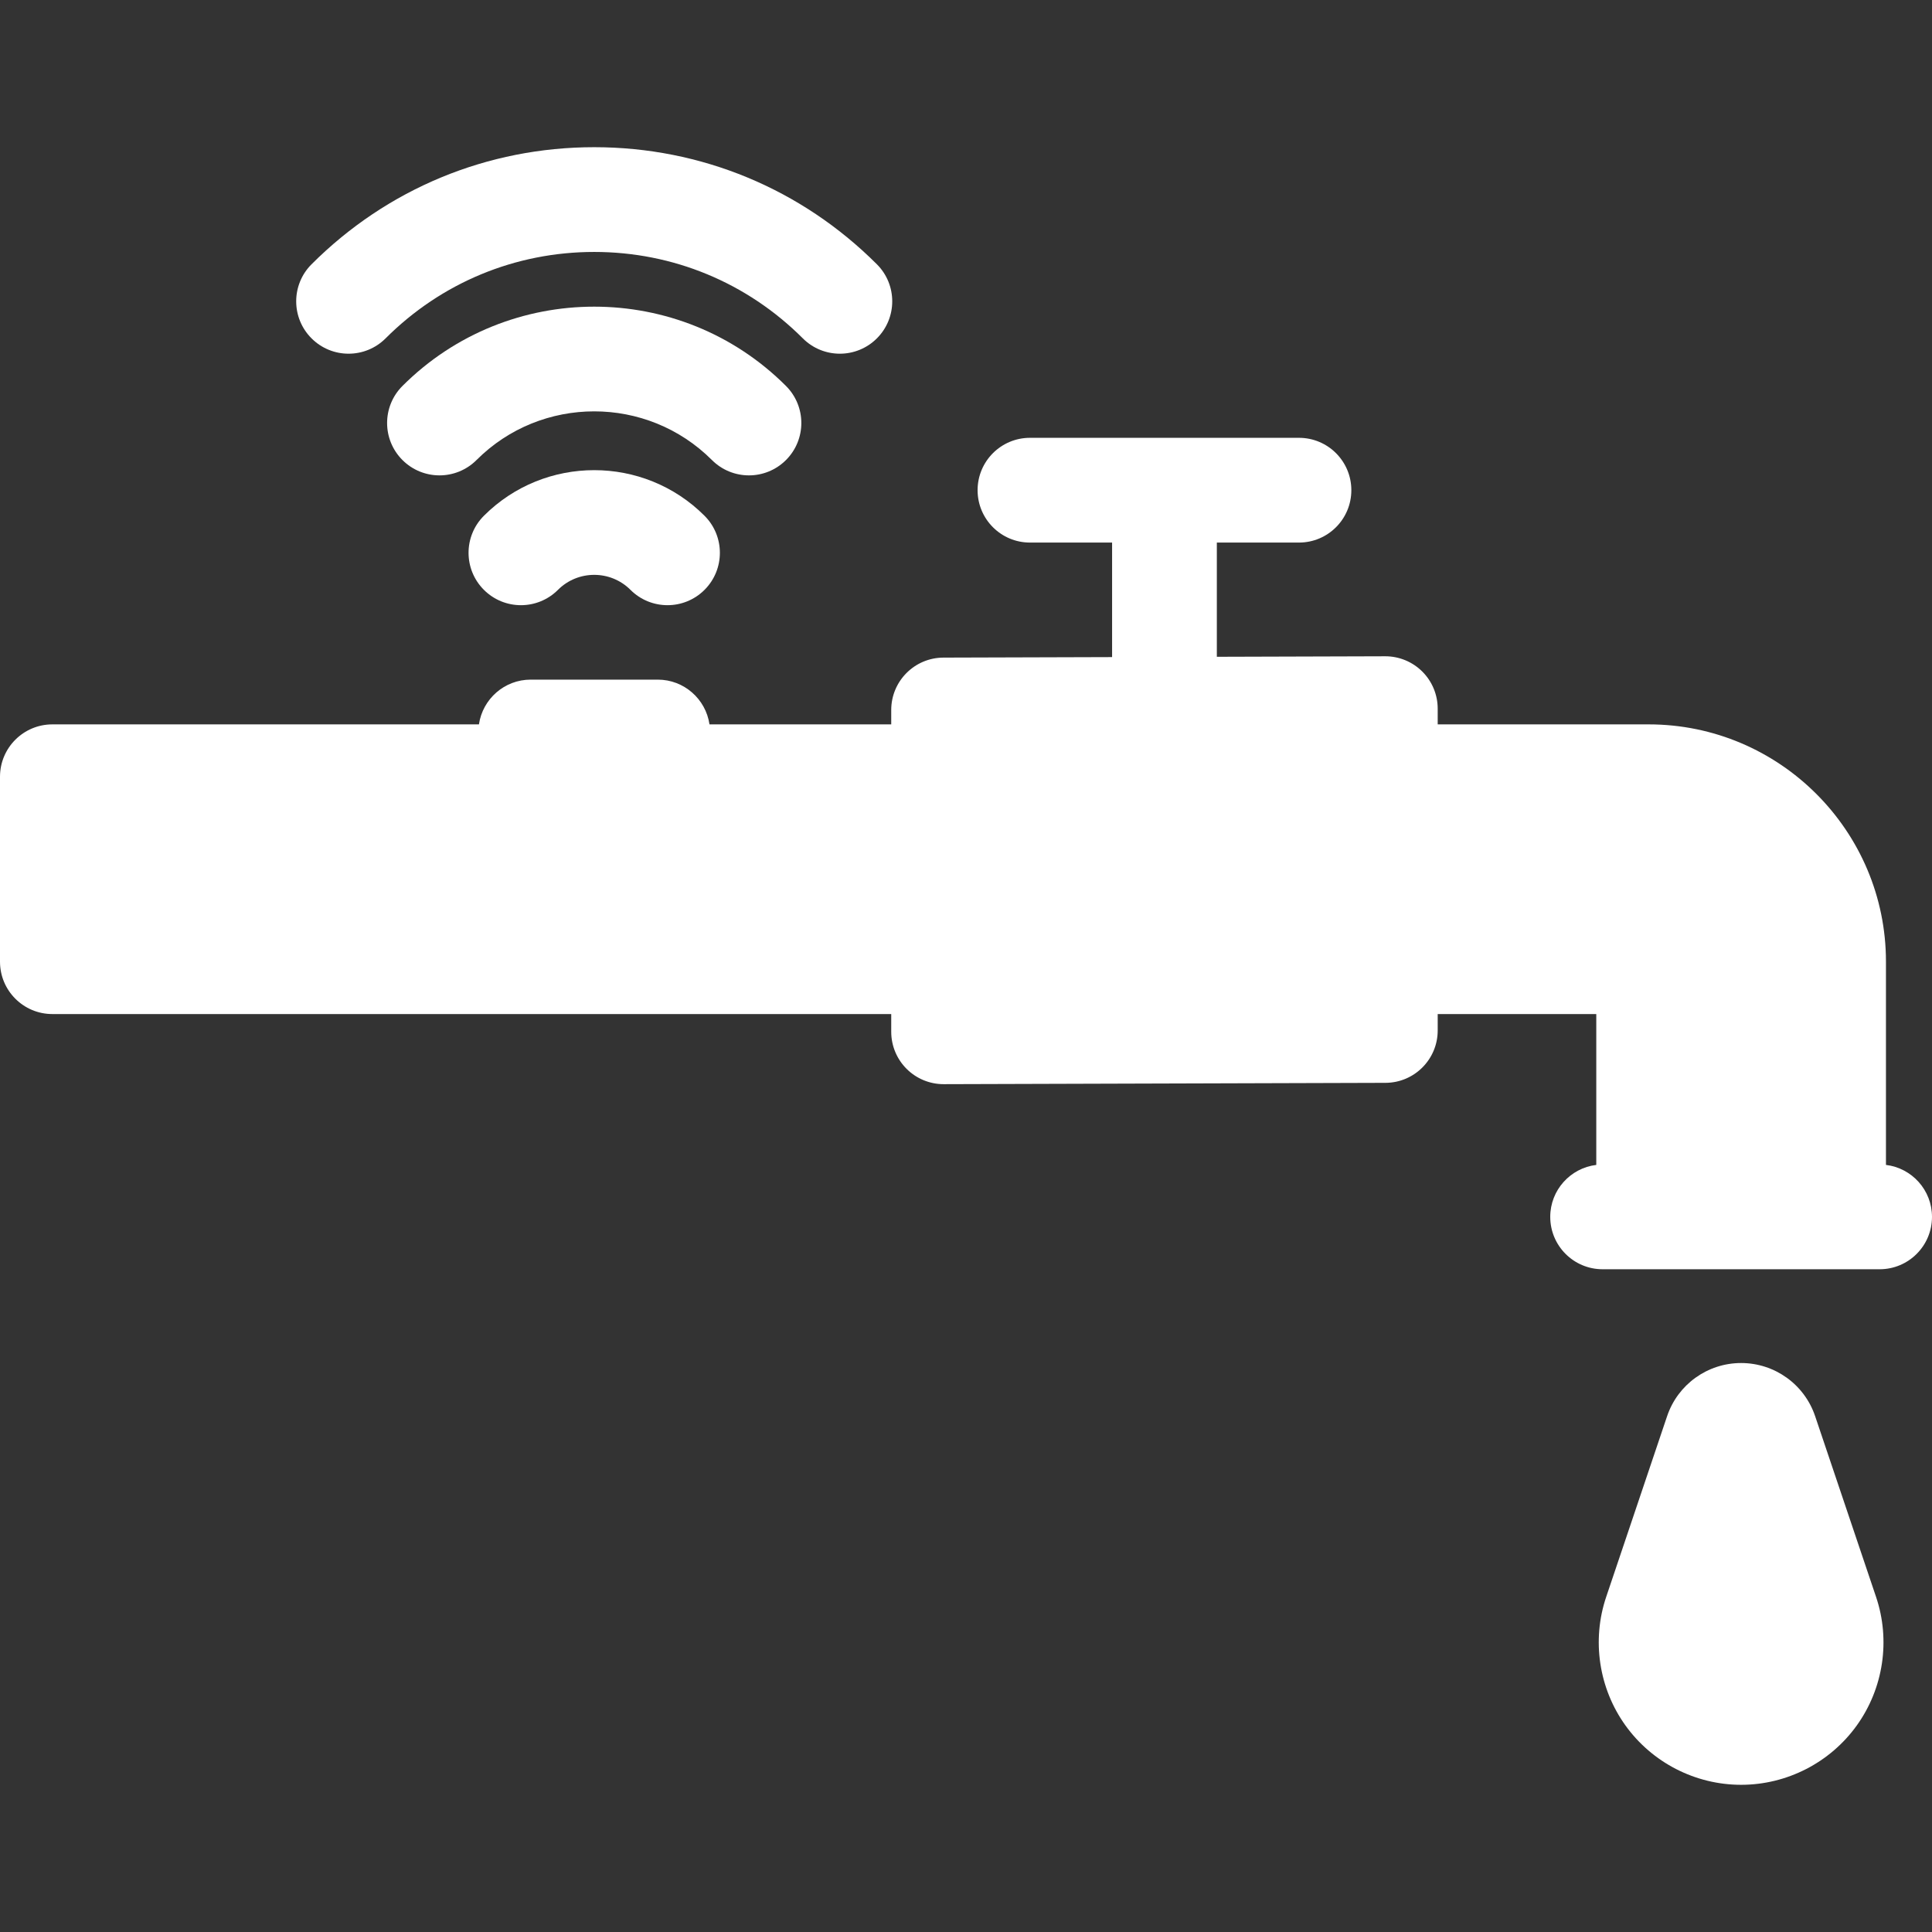 <?xml version="1.0" encoding="iso-8859-1"?>
<!-- Generator: Adobe Illustrator 19.0.0, SVG Export Plug-In . SVG Version: 6.00 Build 0)  -->
<svg xmlns="http://www.w3.org/2000/svg" xmlns:xlink="http://www.w3.org/1999/xlink" version="1.1" id="Layer_1" x="0px" y="0px" viewBox="0 0 512 512" style="enable-background:new 0 0 512 512;" xml:space="preserve" width="512px" height="512px">
<rect x="0" y="0" width="512" height="512" fill="#333333" stroke="none"/>
<g>
	<g>
		<path d="M186.709,136.686c-16.121-16.121-42.351-16.121-58.471,0c-5.421,5.42-5.421,14.208,0,19.629    c2.711,2.711,6.262,4.066,9.815,4.066c3.552,0,7.105-1.355,9.815-4.066c5.296-5.296,13.915-5.296,19.212,0    c5.42,5.42,14.209,5.42,19.629,0C192.13,150.896,192.13,142.107,186.709,136.686z" fill="#FFFFFF"/>
	</g>
</g>
<g>
	<g>
		<path d="M208.296,102.285c-28.024-28.024-73.621-28.022-101.643,0c-5.421,5.42-5.421,14.209,0,19.629    c5.42,5.42,14.209,5.42,19.629,0c17.199-17.198,45.184-17.198,62.385,0c2.71,2.71,6.262,4.066,9.815,4.066    c3.553,0,7.103-1.356,9.814-4.066C213.716,116.493,213.716,107.704,208.296,102.285z" fill="#FFFFFF"/>
	</g>
</g>
<g>
	<g>
		<path d="M232.386,70.039c-20.01-20.011-46.614-31.031-74.912-31.031c-28.298,0-54.903,11.02-74.913,31.031    c-5.421,5.42-5.421,14.209,0,19.629c5.42,5.421,14.209,5.421,19.629,0c14.767-14.767,34.4-22.9,55.283-22.9    s40.516,8.133,55.283,22.9c2.711,2.711,6.262,4.066,9.815,4.066c3.552,0,7.105-1.355,9.815-4.066    C237.807,84.248,237.807,75.459,232.386,70.039z" fill="#FFFFFF"/>
	</g>
</g>
<g>
	<g>
		<path d="M499.799,308.714v-53.858c0-34.677-28.212-62.889-62.888-62.889h-55.906V187.8c0-3.689-1.468-7.226-4.08-9.829    c-2.603-2.595-6.126-4.051-9.8-4.051c-0.014,0-0.028,0-0.042,0l-44.608,0.134v-30.268h21.764c7.666,0,13.88-6.214,13.88-13.88    c0-7.666-6.214-13.88-13.88-13.88h-71.288c-7.666,0-13.88,6.214-13.88,13.88c0,7.666,6.214,13.88,13.88,13.88h21.764v30.352    l-44.692,0.134c-7.649,0.023-13.839,6.231-13.839,13.88v3.815h-48.163c-0.981-6.705-6.739-11.86-13.717-11.86h-33.663    c-6.978,0-12.736,5.154-13.717,11.86H13.88c-7.666,0-13.88,6.214-13.88,13.88v49.008c0,7.666,6.214,13.88,13.88,13.88h222.305    v4.701c0,3.689,1.468,7.226,4.08,9.829c2.603,2.595,6.126,4.051,9.8,4.051c0.014,0,0.028,0,0.042,0l117.06-0.352    c7.65-0.023,13.839-6.231,13.839-13.88v-4.348h42.025v39.979c-6.872,0.83-12.201,6.672-12.201,13.769    c0,7.666,6.214,13.88,13.88,13.88h73.41c7.666,0,13.88-6.214,13.88-13.88C512,315.386,506.671,309.543,499.799,308.714z" fill="#FFFFFF"/>
	</g>
</g>
<g>
	<g>
		<path d="M497.175,423.202l-16.143-47.895c-2.84-8.427-10.724-14.09-19.617-14.09s-16.777,5.662-19.617,14.089l-16.143,47.896    c-3.871,11.486-1.961,24.222,5.11,34.067s18.529,15.723,30.65,15.723c12.121,0,23.579-5.877,30.65-15.723    C499.136,447.426,501.046,434.689,497.175,423.202z" fill="#FFFFFF"/>
	</g>
</g>
<g>
</g>
<g>
</g>
<g>
</g>
<g>
</g>
<g>
</g>
<g>
</g>
<g>
</g>
<g>
</g>
<g>
</g>
<g>
</g>
<g>
</g>
<g>
</g>
<g>
</g>
<g>
</g>
<g>
</g>
</svg>
